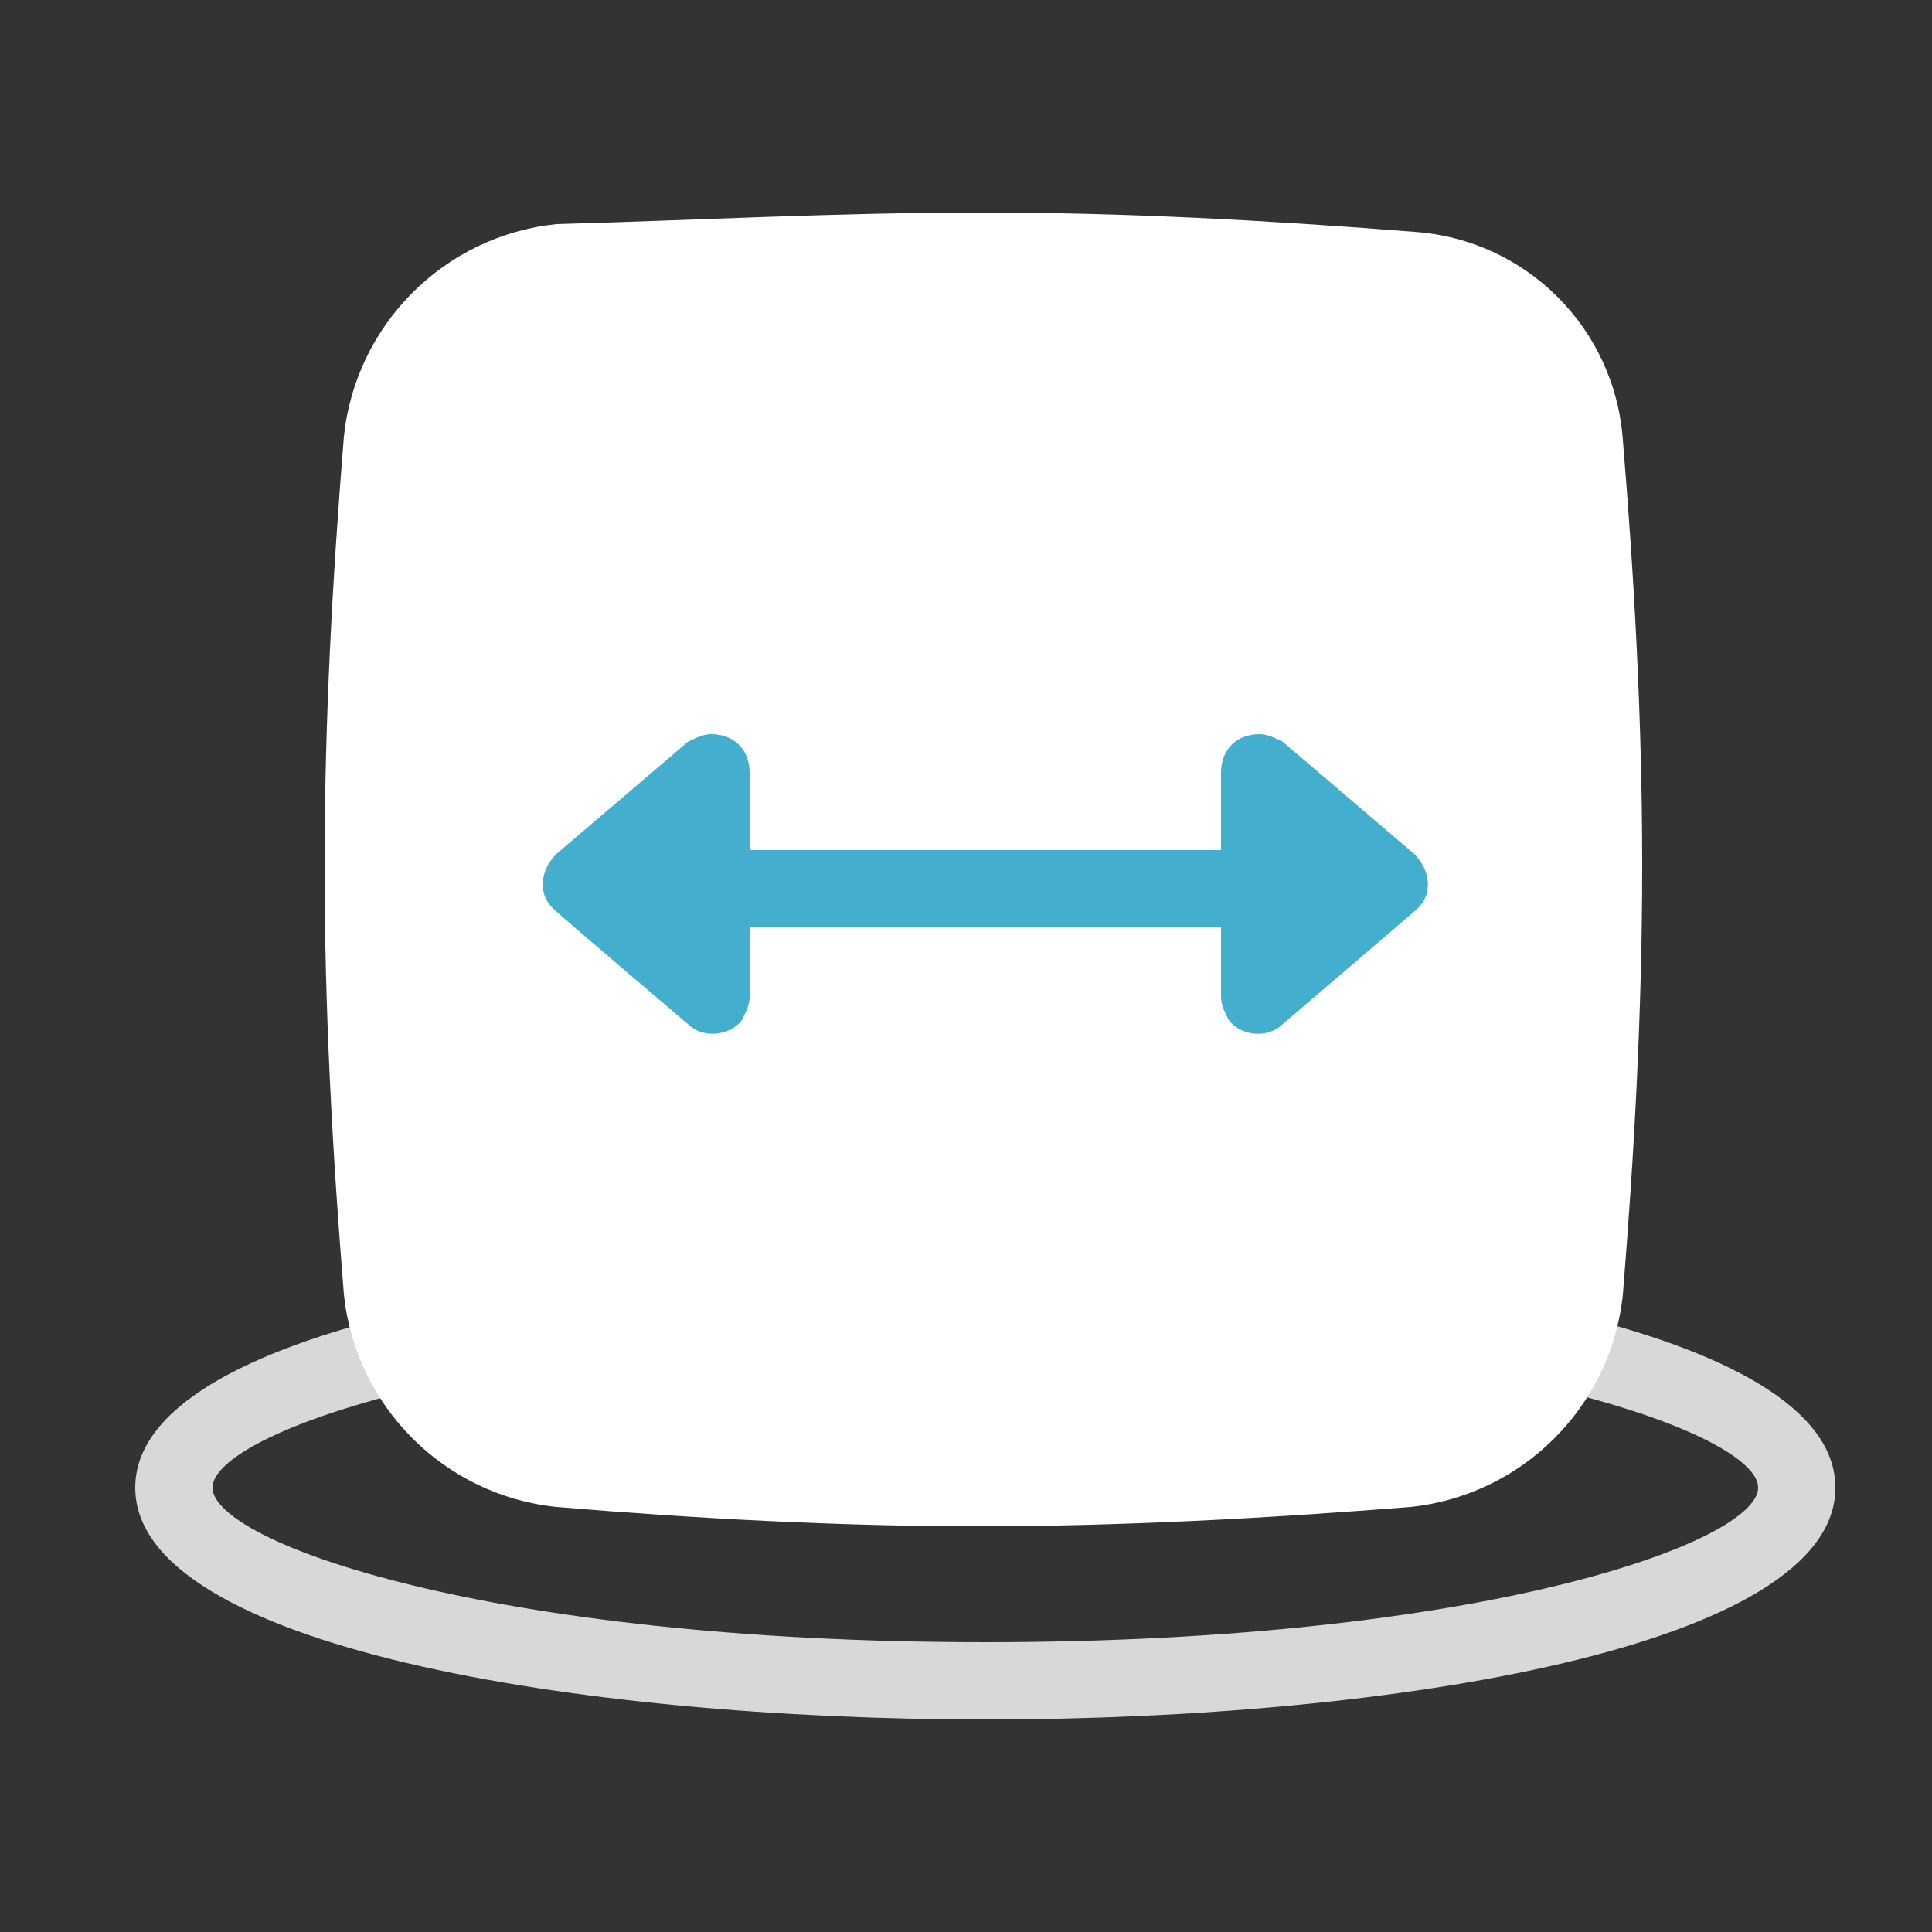 <?xml version="1.0" standalone="no"?><!DOCTYPE svg PUBLIC "-//W3C//DTD SVG 1.1//EN" "http://www.w3.org/Graphics/SVG/1.1/DTD/svg11.dtd"><svg t="1532750065697" class="icon" style="" viewBox="0 0 1024 1024" version="1.1" xmlns="http://www.w3.org/2000/svg" p-id="2218" xmlns:xlink="http://www.w3.org/1999/xlink" width="200" height="200"><rect x="0" y="0" width="1024" height="1024" fill="#333333" stroke="none"/><defs><style type="text/css"></style></defs><path d="M972.8 788.48c0 83.968-233.472 122.88-450.56 122.88s-450.56-38.912-450.56-122.88 233.472-122.88 450.56-122.88 450.56 38.912 450.56 122.88z m-860.16 0c0 28.672 145.408 81.92 409.6 81.92s409.6-53.248 409.6-81.92-145.408-81.92-409.6-81.92-409.6 53.248-409.6 81.92z" fill="#D8D8D8" p-id="2219"></path><path d="M860.16 233.472c6.144 73.728 10.24 149.504 10.24 225.28s-4.096 151.552-10.24 227.328c-6.144 59.392-53.248 106.496-112.64 112.64-77.824 6.144-153.6 10.24-229.376 10.24-73.728 0-149.504-4.096-223.232-10.24-59.392-6.144-106.496-53.248-112.64-112.64-6.144-75.776-10.24-151.552-10.24-227.328s4.096-151.552 10.24-227.328c6.144-59.392 53.248-106.496 112.64-112.64 73.728-2.048 149.504-6.144 225.28-6.144s151.552 4.096 229.376 10.24c59.392 4.096 106.496 51.2 110.592 110.592z" fill="#fff" p-id="2220"></path><path d="M542.72 153.6v20.48c0 12.288-8.192 20.48-20.48 20.48s-20.48-8.192-20.48-20.48v-20.48c0-12.288 8.192-20.48 20.48-20.48s20.48 8.192 20.48 20.48z m0 122.88v20.48c0 12.288-8.192 20.48-20.48 20.48s-20.48-8.192-20.48-20.48v-20.48c0-12.288 8.192-20.48 20.48-20.48s20.48 8.192 20.48 20.48z m0 122.88v20.48c0 12.288-8.192 20.48-20.48 20.48s-20.48-8.192-20.48-20.48v-20.48c0-12.288 8.192-20.48 20.48-20.48s20.48 8.192 20.48 20.48z m0 122.88v20.48c0 12.288-8.192 20.48-20.48 20.48s-20.48-8.192-20.48-20.48v-20.48c0-12.288 8.192-20.48 20.48-20.48s20.48 8.192 20.48 20.48z m0 122.88v20.48c0 12.288-8.192 20.48-20.48 20.48s-20.48-8.192-20.48-20.48v-20.48c0-12.288 8.192-20.48 20.48-20.48s20.48 8.192 20.48 20.48z m0 122.88v20.48c0 12.288-8.192 20.48-20.48 20.48s-20.48-8.192-20.48-20.48v-20.48c0-12.288 8.192-20.48 20.48-20.48s20.48 8.192 20.48 20.48z" fill="#FFFFFF" p-id="2221"></path><path d="M364.544 542.72c8.192 8.192 22.528 6.144 28.672-2.048 2.048-4.096 4.096-8.192 4.096-12.288V409.6c0-12.288-8.192-20.48-20.48-20.48-4.096 0-8.192 2.048-12.288 4.096l-69.632 59.392c-8.192 8.192-10.24 20.48-2.048 28.672 4.096 4.096 71.68 61.44 71.68 61.44z" fill="#43AECD" p-id="2222"></path><path d="M368.64 471.04c0 12.288 8.192 20.48 20.48 20.48h143.36c12.288 0 20.48-8.192 20.48-20.48s-8.192-20.48-20.48-20.48h-143.36c-12.288 0-20.48 8.192-20.48 20.48zM679.936 542.72c-8.192 8.192-22.528 6.144-28.672-2.048-2.048-4.096-4.096-8.192-4.096-12.288V409.6c0-12.288 8.192-20.48 20.48-20.48 4.096 0 8.192 2.048 12.288 4.096l69.632 59.392c8.192 8.192 10.24 20.48 2.048 28.672-2.048 2.048-71.68 61.44-71.68 61.44z" fill="#43AECD" p-id="2223"></path><path d="M675.84 471.04c0 12.288-8.192 20.48-20.48 20.48h-143.36c-12.288 0-20.48-8.192-20.48-20.48s8.192-20.48 20.48-20.48h143.36c12.288 0 20.48 8.192 20.48 20.48z" fill="#43AECD" p-id="2224"></path></svg>